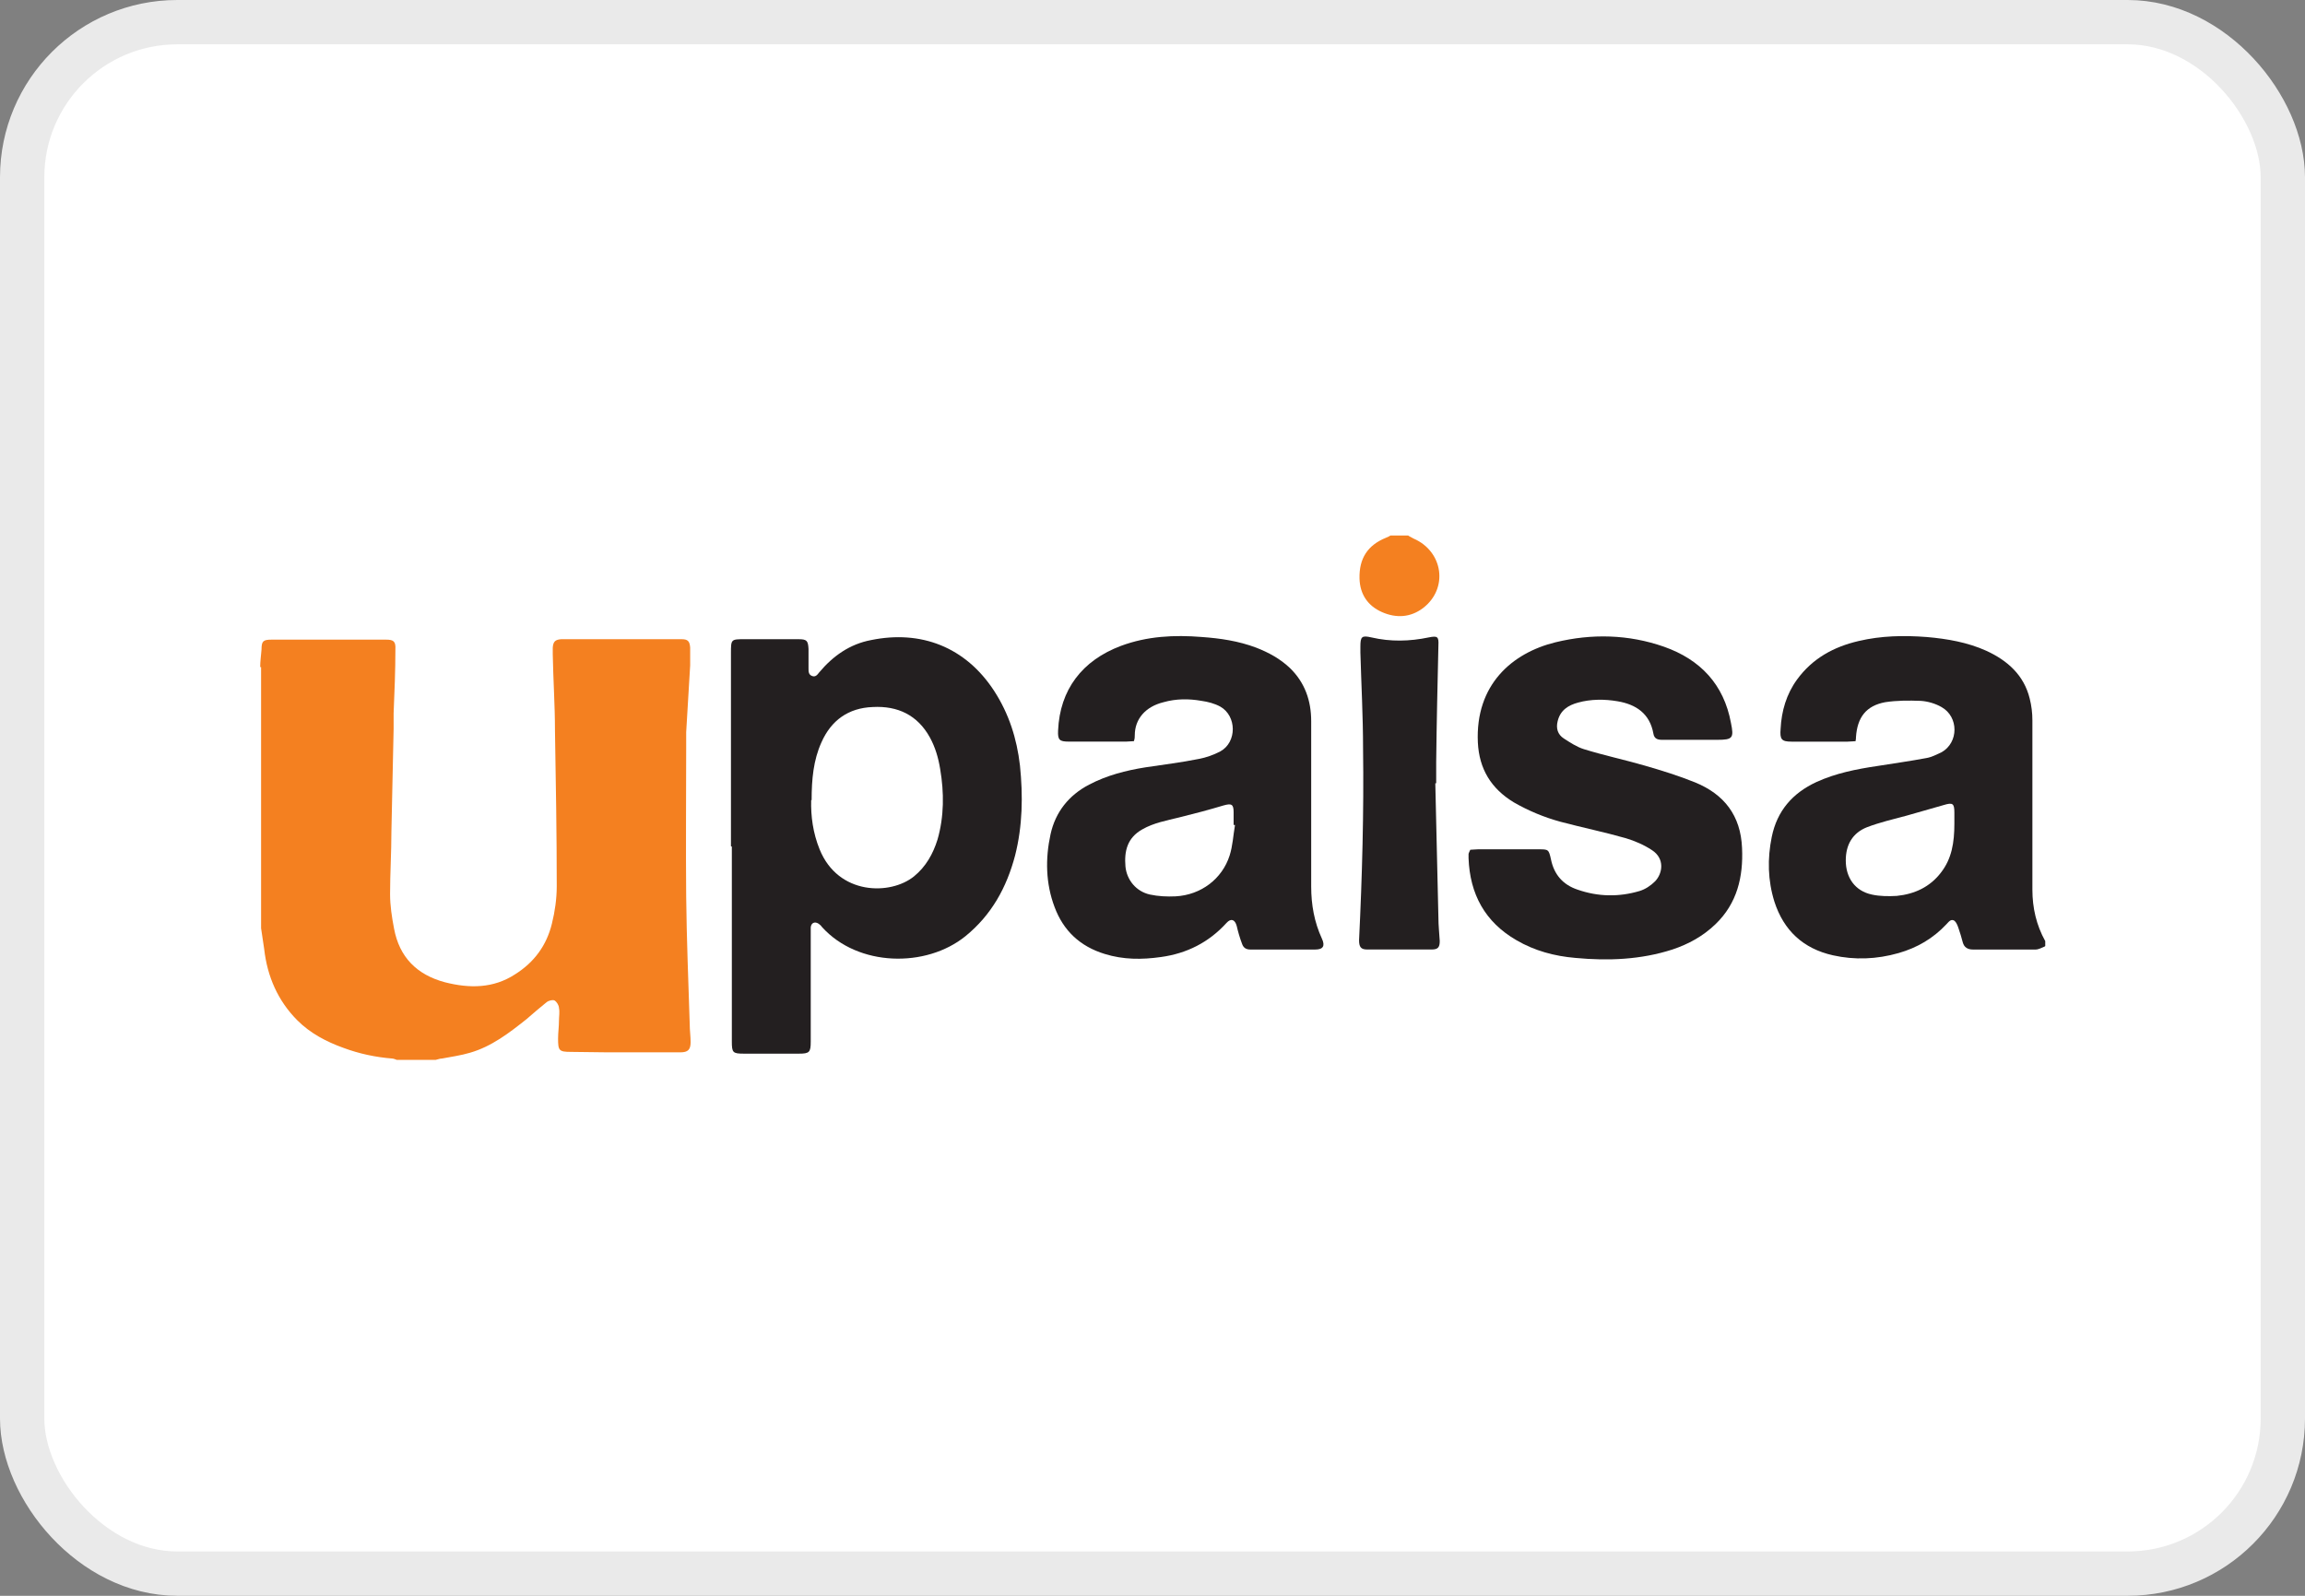 <svg width="52" height="36" viewBox="0 0 52 36" fill="none" xmlns="http://www.w3.org/2000/svg">
<rect x="0" y="0" width="52" height="36" fill="#808080" stroke="none"/>
<rect x="0.5" y="0.5" width="51" height="35" rx="3.5" fill="white"/>
<rect x="0.5" y="0.5" width="51" height="35" rx="3.5" stroke="#EAEAEA"/>
<path d="M5.87 15.05C5.87 14.92 5.89 14.78 5.9 14.65C5.9 14.46 5.94 14.43 6.13 14.43C6.99 14.43 7.85 14.43 8.71 14.43C8.88 14.43 8.93 14.47 8.92 14.65C8.92 15.13 8.9 15.61 8.88 16.09C8.88 16.21 8.88 16.32 8.88 16.44C8.86 17.21 8.85 17.99 8.83 18.76C8.83 19.23 8.8 19.7 8.8 20.17C8.8 20.43 8.84 20.69 8.89 20.95C9.01 21.59 9.4 21.99 10.04 22.16C10.59 22.3 11.13 22.3 11.62 21.98C12.05 21.71 12.33 21.33 12.45 20.84C12.52 20.56 12.56 20.27 12.56 19.99C12.56 18.82 12.54 17.65 12.52 16.48C12.52 15.91 12.48 15.33 12.47 14.76C12.47 14.71 12.47 14.66 12.47 14.61C12.48 14.47 12.53 14.43 12.66 14.42C12.73 14.42 12.79 14.42 12.86 14.42C13.66 14.42 14.47 14.42 15.27 14.42C15.31 14.42 15.34 14.42 15.38 14.42C15.52 14.42 15.56 14.47 15.57 14.61C15.57 14.74 15.57 14.88 15.57 15.01C15.54 15.51 15.51 16.02 15.48 16.52C15.48 16.64 15.48 16.76 15.48 16.89C15.48 18 15.47 19.11 15.48 20.22C15.49 21.18 15.53 22.15 15.56 23.11C15.56 23.24 15.58 23.38 15.58 23.51C15.58 23.68 15.52 23.74 15.35 23.74C14.8 23.74 14.25 23.74 13.7 23.74C13.43 23.74 13.15 23.73 12.88 23.73C12.61 23.73 12.59 23.7 12.59 23.43C12.59 23.3 12.61 23.16 12.61 23.03C12.61 22.93 12.63 22.83 12.61 22.74C12.61 22.68 12.56 22.6 12.51 22.57C12.47 22.55 12.38 22.57 12.33 22.61C12.18 22.73 12.03 22.86 11.88 22.99C11.49 23.3 11.09 23.61 10.6 23.75C10.4 23.81 10.18 23.84 9.97 23.88C9.92 23.88 9.88 23.9 9.83 23.91H8.95C8.95 23.91 8.88 23.88 8.85 23.88C8.47 23.85 8.1 23.77 7.75 23.64C7.36 23.5 7 23.31 6.71 23.02C6.27 22.58 6.03 22.03 5.96 21.41C5.94 21.25 5.91 21.1 5.89 20.94V15.05" fill="#F48020"/>
<path d="M46.13 21.351C46.06 21.381 45.99 21.421 45.92 21.421C45.45 21.421 44.98 21.421 44.51 21.421C44.39 21.421 44.31 21.371 44.28 21.261C44.25 21.151 44.22 21.041 44.18 20.931C44.16 20.871 44.13 20.801 44.09 20.771C44.01 20.721 43.96 20.801 43.91 20.851C43.61 21.171 43.25 21.381 42.83 21.501C42.34 21.641 41.84 21.661 41.35 21.551C40.68 21.401 40.24 20.991 40.03 20.341C39.88 19.861 39.87 19.371 39.97 18.881C40.09 18.291 40.44 17.891 40.98 17.641C41.42 17.441 41.88 17.351 42.35 17.281C42.72 17.221 43.09 17.171 43.46 17.101C43.58 17.081 43.69 17.021 43.8 16.971C44.19 16.751 44.19 16.171 43.8 15.951C43.66 15.871 43.49 15.821 43.33 15.811C43.06 15.801 42.79 15.801 42.53 15.841C42.1 15.921 41.9 16.181 41.87 16.631C41.87 16.651 41.87 16.681 41.86 16.721C41.8 16.721 41.74 16.731 41.68 16.731C41.26 16.731 40.84 16.731 40.42 16.731C40.19 16.731 40.15 16.681 40.17 16.441C40.19 16.041 40.3 15.661 40.54 15.331C40.89 14.851 41.37 14.591 41.93 14.461C42.44 14.341 42.95 14.331 43.47 14.371C43.93 14.411 44.39 14.491 44.81 14.681C45.29 14.901 45.66 15.231 45.79 15.761C45.83 15.921 45.85 16.081 45.85 16.251C45.85 17.521 45.85 18.801 45.85 20.071C45.85 20.481 45.94 20.871 46.14 21.231V21.341L46.13 21.351ZM44.09 18.581C44.09 18.531 44.09 18.431 44.09 18.331C44.09 18.121 44.05 18.101 43.85 18.161C43.57 18.241 43.29 18.321 43.01 18.401C42.71 18.481 42.41 18.551 42.12 18.661C41.79 18.791 41.64 19.061 41.64 19.411C41.64 19.801 41.85 20.101 42.23 20.181C42.41 20.221 42.61 20.221 42.79 20.211C43.19 20.171 43.54 20.011 43.79 19.681C44.03 19.371 44.09 19.011 44.09 18.581Z" fill="#231F20"/>
<path d="M31.78 12.09C31.78 12.09 31.85 12.13 31.89 12.15C32.56 12.44 32.68 13.28 32.1 13.72C31.82 13.93 31.5 13.95 31.18 13.81C30.86 13.67 30.68 13.41 30.67 13.05C30.66 12.6 30.85 12.3 31.27 12.13C31.3 12.12 31.34 12.1 31.37 12.08H31.77L31.78 12.09Z" fill="#F48020"/>
<path d="M16.49 19.09C16.49 17.64 16.49 16.19 16.49 14.74C16.49 14.42 16.49 14.42 16.8 14.42C17.2 14.42 17.6 14.42 18.01 14.42C18.2 14.42 18.23 14.45 18.24 14.64C18.24 14.79 18.24 14.93 18.24 15.08C18.24 15.15 18.24 15.22 18.32 15.25C18.4 15.28 18.44 15.22 18.48 15.17C18.79 14.8 19.17 14.53 19.65 14.44C20.77 14.21 21.78 14.59 22.43 15.59C22.76 16.1 22.94 16.66 23.01 17.27C23.08 17.95 23.07 18.63 22.9 19.3C22.71 20.02 22.37 20.64 21.78 21.12C20.89 21.84 19.36 21.81 18.55 20.92C18.53 20.89 18.5 20.86 18.47 20.84C18.38 20.78 18.3 20.82 18.29 20.92C18.29 20.97 18.29 21.02 18.29 21.07C18.29 21.88 18.29 22.69 18.29 23.5C18.29 23.74 18.26 23.77 18.02 23.77C17.61 23.77 17.2 23.77 16.79 23.77C16.53 23.77 16.51 23.75 16.51 23.49C16.51 22.03 16.51 20.56 16.51 19.1M18.3 18.05C18.29 18.41 18.34 18.79 18.49 19.16C18.91 20.2 20.09 20.2 20.62 19.77C20.89 19.55 21.05 19.26 21.15 18.94C21.3 18.42 21.3 17.88 21.21 17.35C21.17 17.1 21.1 16.86 20.98 16.64C20.7 16.13 20.25 15.92 19.69 15.95C19.14 15.97 18.75 16.25 18.53 16.75C18.35 17.15 18.31 17.58 18.31 18.05" fill="#231F20"/>
<path d="M25.57 16.721C25.51 16.721 25.46 16.73 25.41 16.73C24.98 16.73 24.54 16.73 24.11 16.73C23.9 16.73 23.86 16.691 23.87 16.48C23.91 15.56 24.41 14.9 25.29 14.57C25.88 14.351 26.49 14.32 27.11 14.37C27.53 14.4 27.94 14.46 28.34 14.611C28.62 14.72 28.88 14.861 29.1 15.07C29.44 15.4 29.58 15.81 29.58 16.27C29.58 17.511 29.58 18.761 29.58 20C29.58 20.41 29.65 20.8 29.82 21.171C29.9 21.34 29.85 21.421 29.67 21.421C29.18 21.421 28.69 21.421 28.21 21.421C28.11 21.421 28.05 21.381 28.02 21.291C27.97 21.16 27.93 21.02 27.9 20.89C27.86 20.741 27.77 20.71 27.67 20.82C27.27 21.261 26.77 21.511 26.19 21.59C25.76 21.651 25.34 21.651 24.92 21.52C24.37 21.351 23.99 21 23.79 20.46C23.59 19.93 23.58 19.37 23.7 18.82C23.81 18.32 24.11 17.941 24.57 17.701C24.97 17.491 25.4 17.381 25.84 17.311C26.24 17.25 26.65 17.201 27.05 17.12C27.21 17.09 27.38 17.03 27.53 16.951C27.91 16.741 27.9 16.151 27.53 15.941C27.4 15.87 27.25 15.831 27.1 15.81C26.82 15.761 26.53 15.761 26.25 15.841C25.84 15.941 25.6 16.221 25.6 16.59C25.6 16.631 25.6 16.66 25.58 16.721M27.86 18.61C27.86 18.61 27.84 18.61 27.83 18.61C27.83 18.511 27.83 18.41 27.83 18.32C27.83 18.14 27.78 18.12 27.6 18.171C27.27 18.27 26.93 18.36 26.6 18.441C26.32 18.511 26.03 18.561 25.77 18.71C25.43 18.901 25.36 19.201 25.39 19.55C25.42 19.851 25.63 20.11 25.94 20.18C26.13 20.221 26.33 20.23 26.52 20.221C27.09 20.191 27.57 19.831 27.74 19.3C27.81 19.081 27.82 18.851 27.86 18.62" fill="#231F20"/>
<path d="M33.17 19.17C33.23 19.17 33.28 19.16 33.34 19.16C33.8 19.16 34.25 19.16 34.71 19.16C34.93 19.16 34.94 19.16 34.99 19.39C35.06 19.73 35.26 19.96 35.59 20.07C36.05 20.23 36.52 20.24 36.99 20.1C37.12 20.06 37.24 19.98 37.34 19.88C37.51 19.7 37.56 19.37 37.27 19.18C37.09 19.06 36.88 18.97 36.68 18.91C36.19 18.77 35.7 18.67 35.21 18.54C34.84 18.44 34.48 18.29 34.15 18.1C33.64 17.79 33.37 17.35 33.34 16.75C33.28 15.45 34.11 14.73 35.09 14.49C35.91 14.29 36.74 14.31 37.54 14.59C38.36 14.88 38.89 15.44 39.05 16.31C39.12 16.65 39.09 16.69 38.74 16.69C38.33 16.69 37.91 16.69 37.5 16.69C37.4 16.69 37.32 16.67 37.3 16.55C37.22 16.1 36.91 15.89 36.49 15.82C36.2 15.77 35.89 15.77 35.6 15.85C35.38 15.91 35.2 16.02 35.14 16.27C35.1 16.43 35.14 16.57 35.28 16.66C35.42 16.75 35.57 16.85 35.73 16.9C36.18 17.04 36.65 17.14 37.1 17.27C37.48 17.38 37.87 17.5 38.24 17.65C38.9 17.92 39.27 18.4 39.3 19.13C39.33 19.78 39.19 20.38 38.7 20.85C38.42 21.12 38.09 21.3 37.73 21.42C37.02 21.65 36.28 21.68 35.54 21.61C35.07 21.57 34.62 21.45 34.21 21.21C33.5 20.8 33.16 20.17 33.13 19.36C33.13 19.33 33.13 19.3 33.13 19.27C33.13 19.25 33.14 19.24 33.15 19.21" fill="#231F20"/>
<path d="M32.38 17.67C32.4 18.68 32.43 19.69 32.45 20.7C32.45 20.88 32.47 21.05 32.48 21.23C32.48 21.37 32.44 21.42 32.3 21.42C31.81 21.42 31.32 21.42 30.84 21.42C30.7 21.42 30.66 21.36 30.66 21.21C30.73 19.77 30.77 18.32 30.75 16.88C30.75 16.16 30.71 15.44 30.69 14.72C30.69 14.68 30.69 14.63 30.69 14.59C30.69 14.36 30.72 14.33 30.94 14.38C31.37 14.48 31.8 14.47 32.23 14.38C32.43 14.34 32.46 14.36 32.45 14.56C32.43 15.44 32.41 16.31 32.4 17.19C32.4 17.35 32.4 17.51 32.4 17.67C32.4 17.67 32.4 17.67 32.39 17.67" fill="#231F20"/>
</svg>
